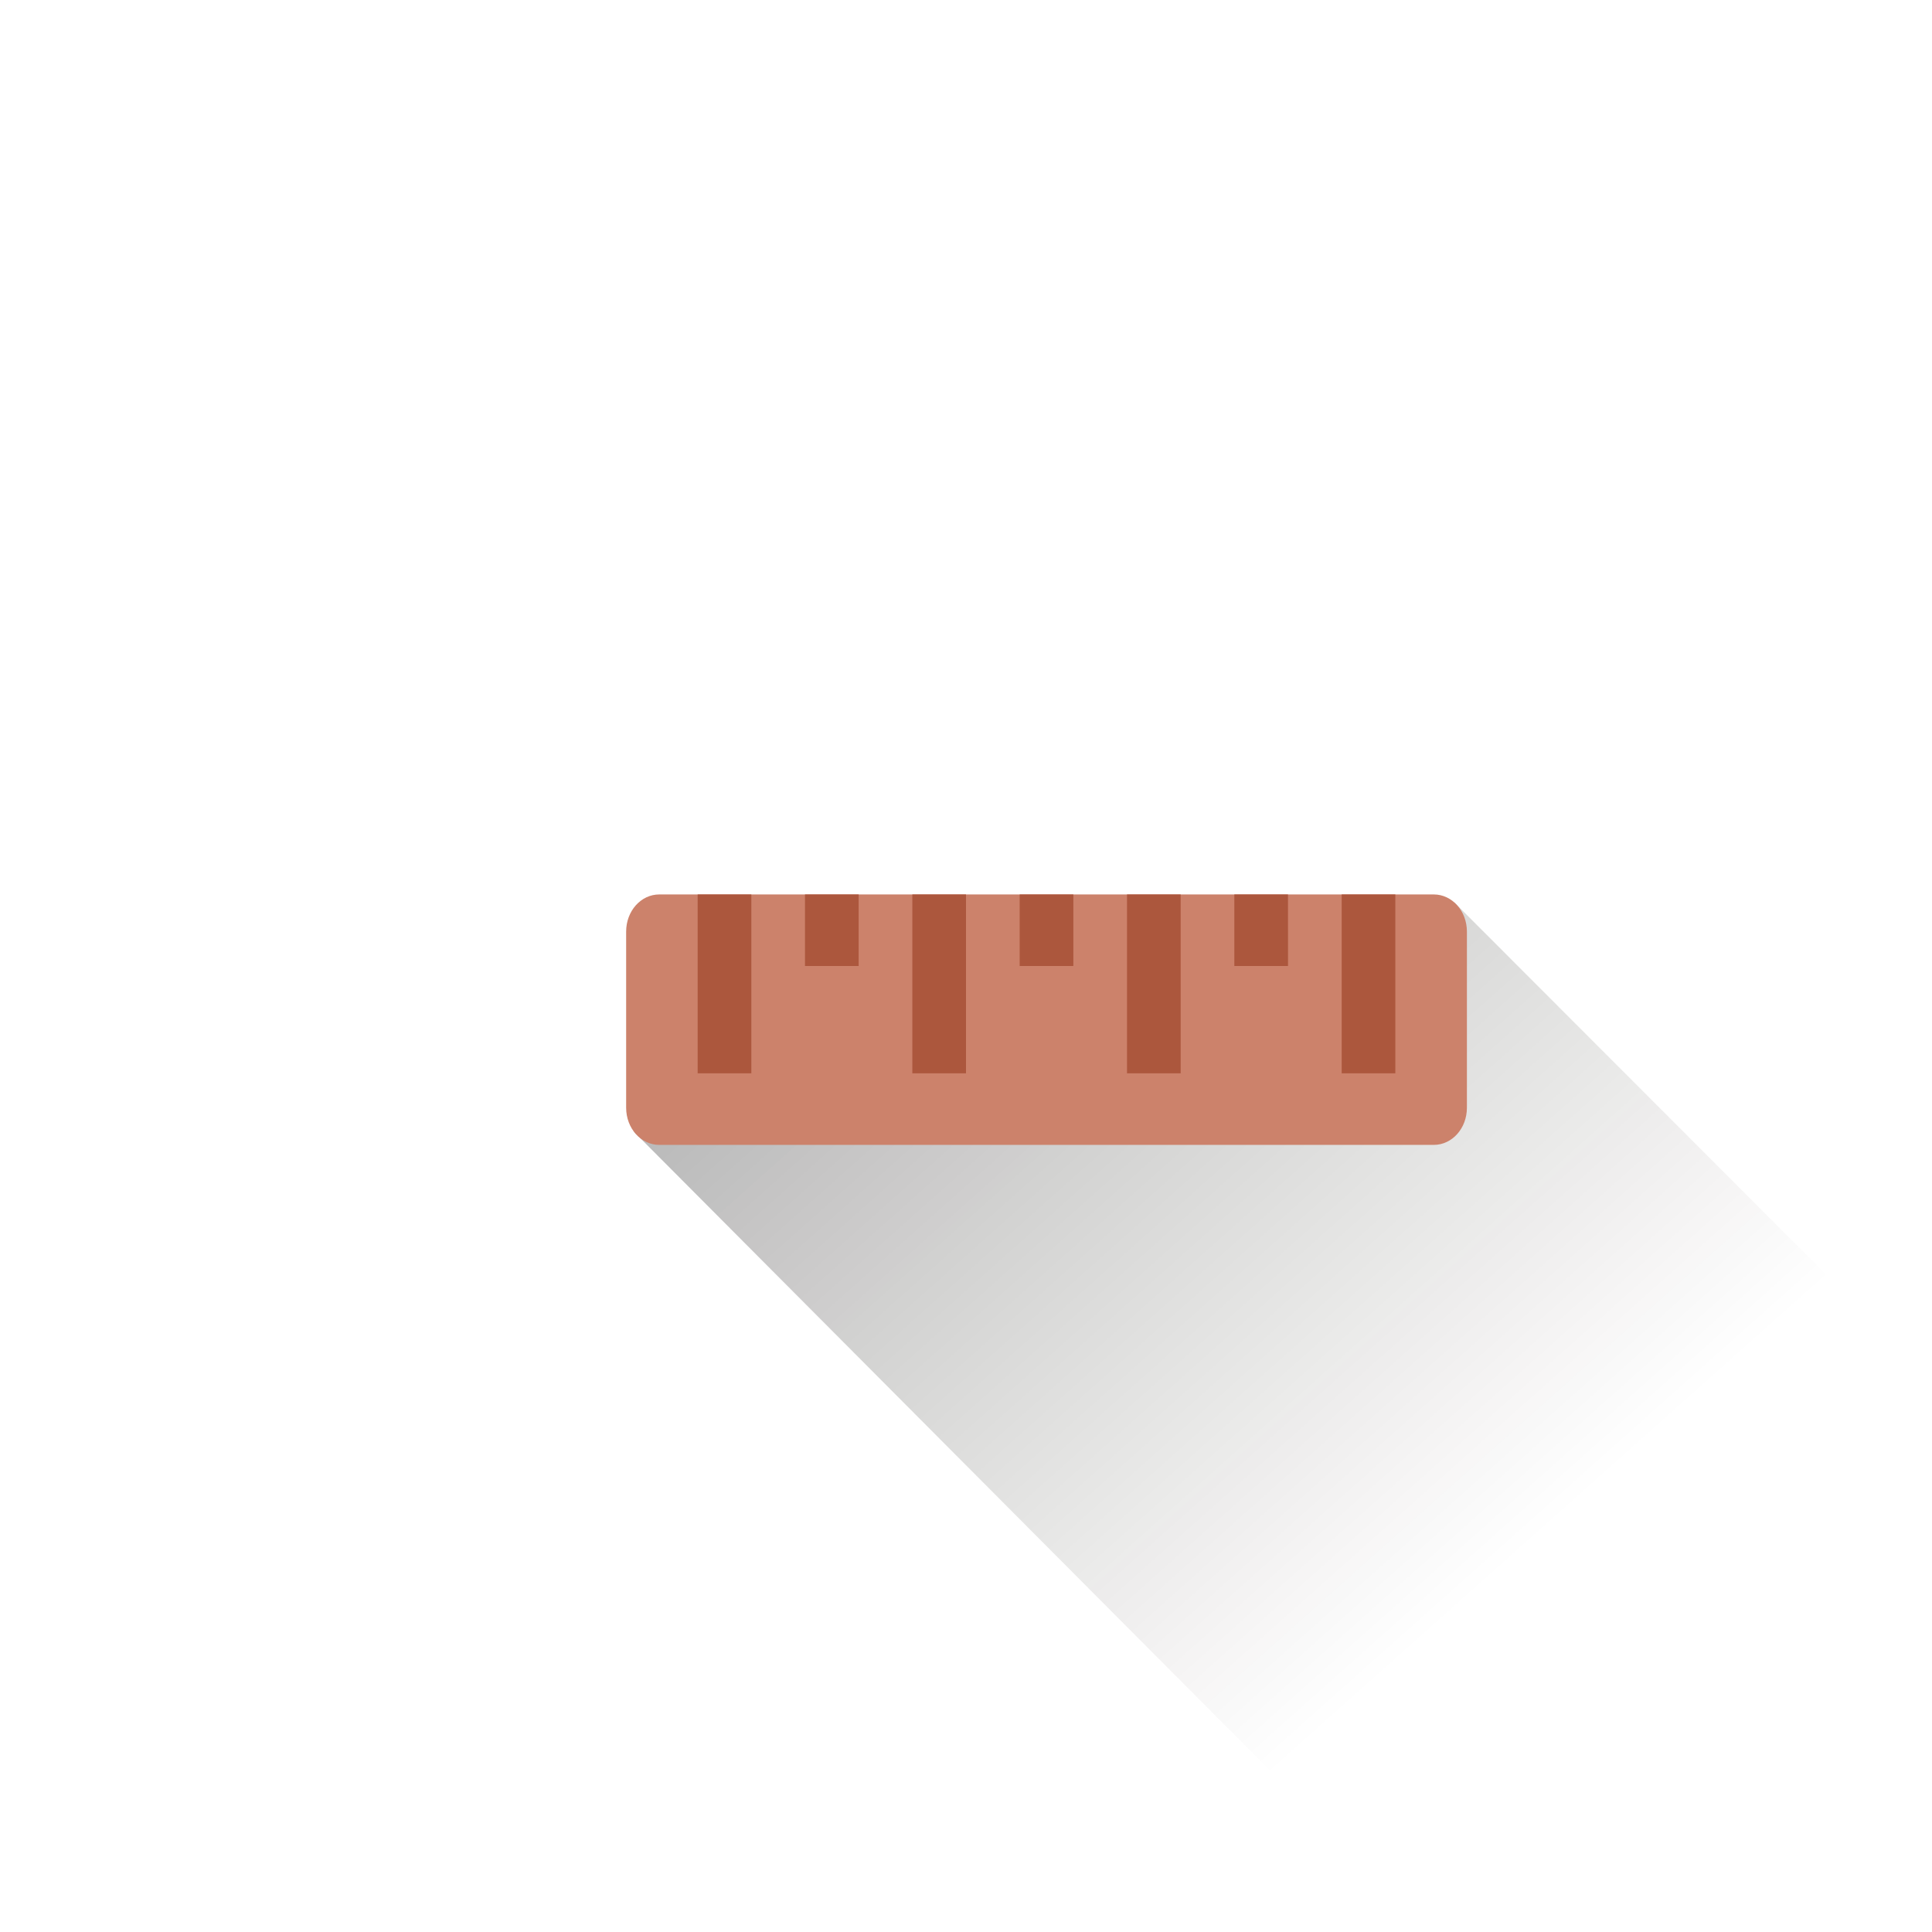 <?xml version="1.0" encoding="UTF-8" standalone="no"?>
<svg version="1.1" viewBox="0 0 108 108" xmlns="http://www.w3.org/2000/svg" xmlns:svg="http://www.w3.org/2000/svg">
<defs>
<linearGradient id="grad" x1="-256" x2="-223" y1="380" y2="417" gradientTransform="translate(290,-314)" gradientUnits="userSpaceOnUse">
  <stop stop-opacity=".267" offset="0" />
  <stop stop-color="#130907" stop-opacity="0" offset="1"/>
</linearGradient>
</defs>
<path 
  d="M 35.44,63.27 76,104 121.286,90.476 81.305,50.451Z"
  fill="url(#grad)" />
<path
  d="m36.854,50h43.295 c1.026,0 1.852,0.926 1.852,2.077 v9.846 c0,1.151 -0.826,2.077 -1.852,2.077 H 36.854 c -1.026,0 -1.852,-0.926 -1.852,-2.077 v -9.846 c 0,-1.151 0.826,-2.077 1.852,-2.077 z"
  fill="#cc826b" />
<path
  d="m 39,50v10h3V50Zm6,0v4h3V50Zm6,0v10h3V50Z m6,0v4h3V50Zm6,0v10h3V50Z m6,0v4h3V50Z m6,0v10h3V50Z"
  fill="#ac573d" />
</svg>
